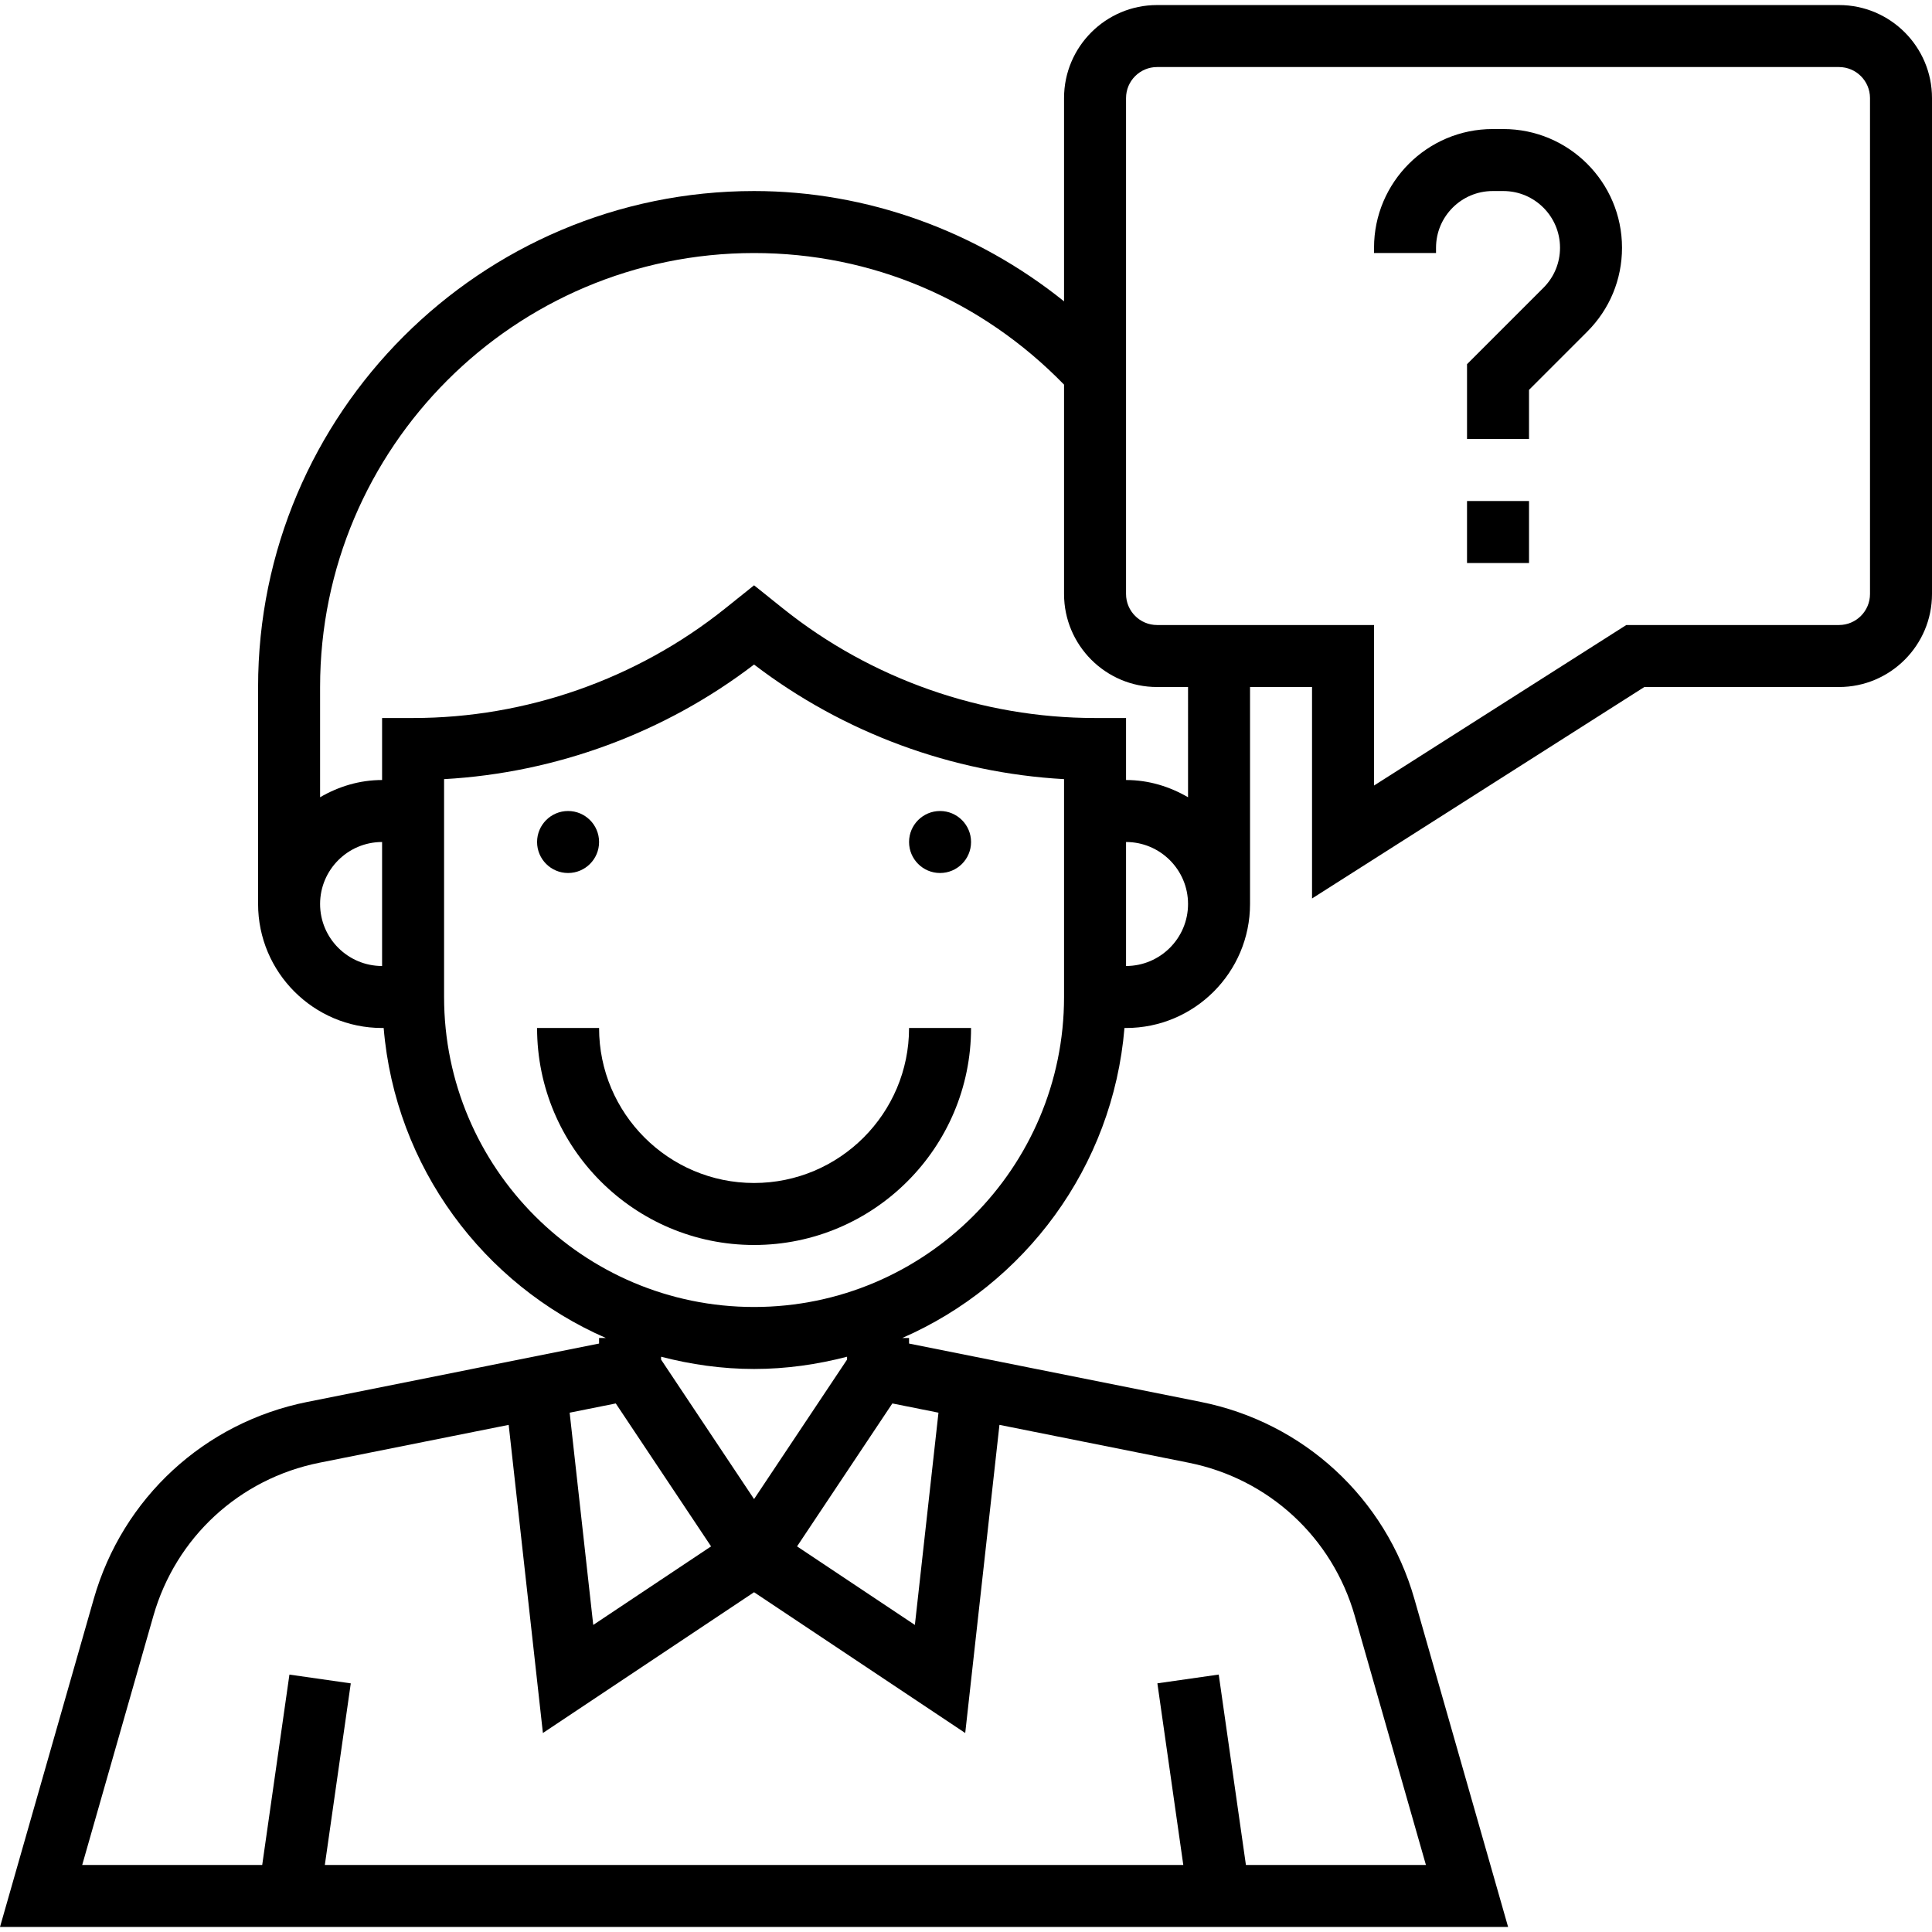 <?xml version="1.0" encoding="iso-8859-1"?>
<!-- Generator: Adobe Illustrator 19.0.0, SVG Export Plug-In . SVG Version: 6.00 Build 0)  -->
<svg version="1.1" id="Capa_1" xmlns="http://www.w3.org/2000/svg" xmlns:xlink="http://www.w3.org/1999/xlink" x="0px" y="0px"
	 viewBox="0 0 498.608 498.608" style="enable-background:new 0 0 498.608 498.608;" xml:space="preserve">
<g>
	<g>
		<circle cx="146.608" cy="217.304" r="8"/>
	</g>
</g>
<g>
	<g>
		<circle cx="242.608" cy="217.304" r="8"/>
	</g>
</g>
<g>
	<g>
		<path d="M234.608,265.304c0,22.056-17.944,40-40,40c-22.056,0-40-17.944-40-40h-16c0,30.88,25.12,56,56,56s56-25.12,56-56H234.608
			z"/>
	</g>
</g>
<g>
	<g>
		<path d="M387.976,33.304h-2.744c-16.888,0-30.624,13.736-30.624,30.632v1.368h16v-1.368c0-8.072,6.56-14.632,14.632-14.632h2.744
			c8.064,0,14.624,6.56,14.624,14.632c0,3.904-1.52,7.576-4.288,10.344l-19.712,19.712v19.312h16v-12.688l15.024-15.024
			c5.792-5.792,8.976-13.48,8.976-21.656C418.608,47.04,404.872,33.304,387.976,33.304z"/>
	</g>
</g>
<g>
	<g>
		<path d="M474.608,1.304h-176c-13.232,0-24,10.768-24,24v52.464c-22.616-18.168-50.848-28.464-80-28.464
			c-70.576,0-128,57.424-128,128v56c0,17.648,14.352,32,32,32h0.408c2.984,35.88,25.728,66.208,57.344,80h-1.752v1.44
			l-75.304,15.064C52.752,367.12,31.64,386.592,24.2,412.632L0,497.304h389.208l-24.192-84.672
			c-7.44-26.032-28.552-45.512-55.104-50.824l-75.304-15.064v-1.44h-1.752c31.616-13.792,54.36-44.12,57.344-80h0.408
			c17.648,0,32-14.352,32-32v-56h16v54.576l85.76-54.576h50.24c13.232,0,24-10.768,24-24v-128
			C498.608,12.072,487.84,1.304,474.608,1.304z M98.608,249.304c-8.824,0-16-7.176-16-16c0-8.824,7.176-16,16-16V249.304z
			 M158.92,362.2l24.592,36.888l-30.408,20.272l-6.088-54.776L158.92,362.2z M170.608,350.88v-0.736
			c7.688,1.992,15.704,3.16,24,3.16s16.312-1.168,24-3.16v0.736l-24,36L170.608,350.88z M257.936,367.728l48.832,9.768
			c20.656,4.128,37.08,19.28,42.864,39.528L368,481.304h-46.456l-7.016-49.136l-15.832,2.264l6.688,46.872H83.832l6.696-46.864
			l-15.832-2.264l-7.024,49.128H21.216l18.368-64.28c5.784-20.256,22.208-35.4,42.864-39.528l48.832-9.768l8.832,79.528
			l54.496-36.336l54.496,36.336L257.936,367.728z M242.2,364.584l-6.088,54.776l-30.408-20.272l24.592-36.888L242.2,364.584z
			 M274.608,257.304c0,44.112-35.888,80-80,80s-80-35.888-80-80V201.08c28.92-1.616,56.96-11.96,80-29.576
			c23.04,17.616,51.08,27.96,80,29.576V257.304z M290.608,249.304v-32c8.824,0,16,7.176,16,16
			C306.608,242.128,299.432,249.304,290.608,249.304z M306.608,205.752c-4.728-2.752-10.144-4.448-16-4.448v-16h-8
			c-29.144,0-57.728-10.024-80.488-28.232l-7.512-6.016l-7.512,6.016c-22.76,18.208-51.344,28.232-80.488,28.232h-8v16
			c-5.856,0-11.272,1.696-16,4.448v-28.448c0-61.76,50.24-112,112-112c30.456,0,58.704,12.096,80,33.96v54.04
			c0,13.232,10.768,24,24,24h8V205.752z M482.608,153.304c0,4.408-3.592,8-8,8h-54.896l-65.104,41.424v-41.424h-56
			c-4.408,0-8-3.592-8-8v-128c0-4.408,3.592-8,8-8h176c4.408,0,8,3.592,8,8V153.304z"/>
	</g>
</g>
<g>
	<g>
		<rect x="378.608" y="129.304" width="16" height="16"/>
	</g>
</g>
<g>
</g>
<g>
</g>
<g>
</g>
<g>
</g>
<g>
</g>
<g>
</g>
<g>
</g>
<g>
</g>
<g>
</g>
<g>
</g>
<g>
</g>
<g>
</g>
<g>
</g>
<g>
</g>
<g>
</g>
</svg>
